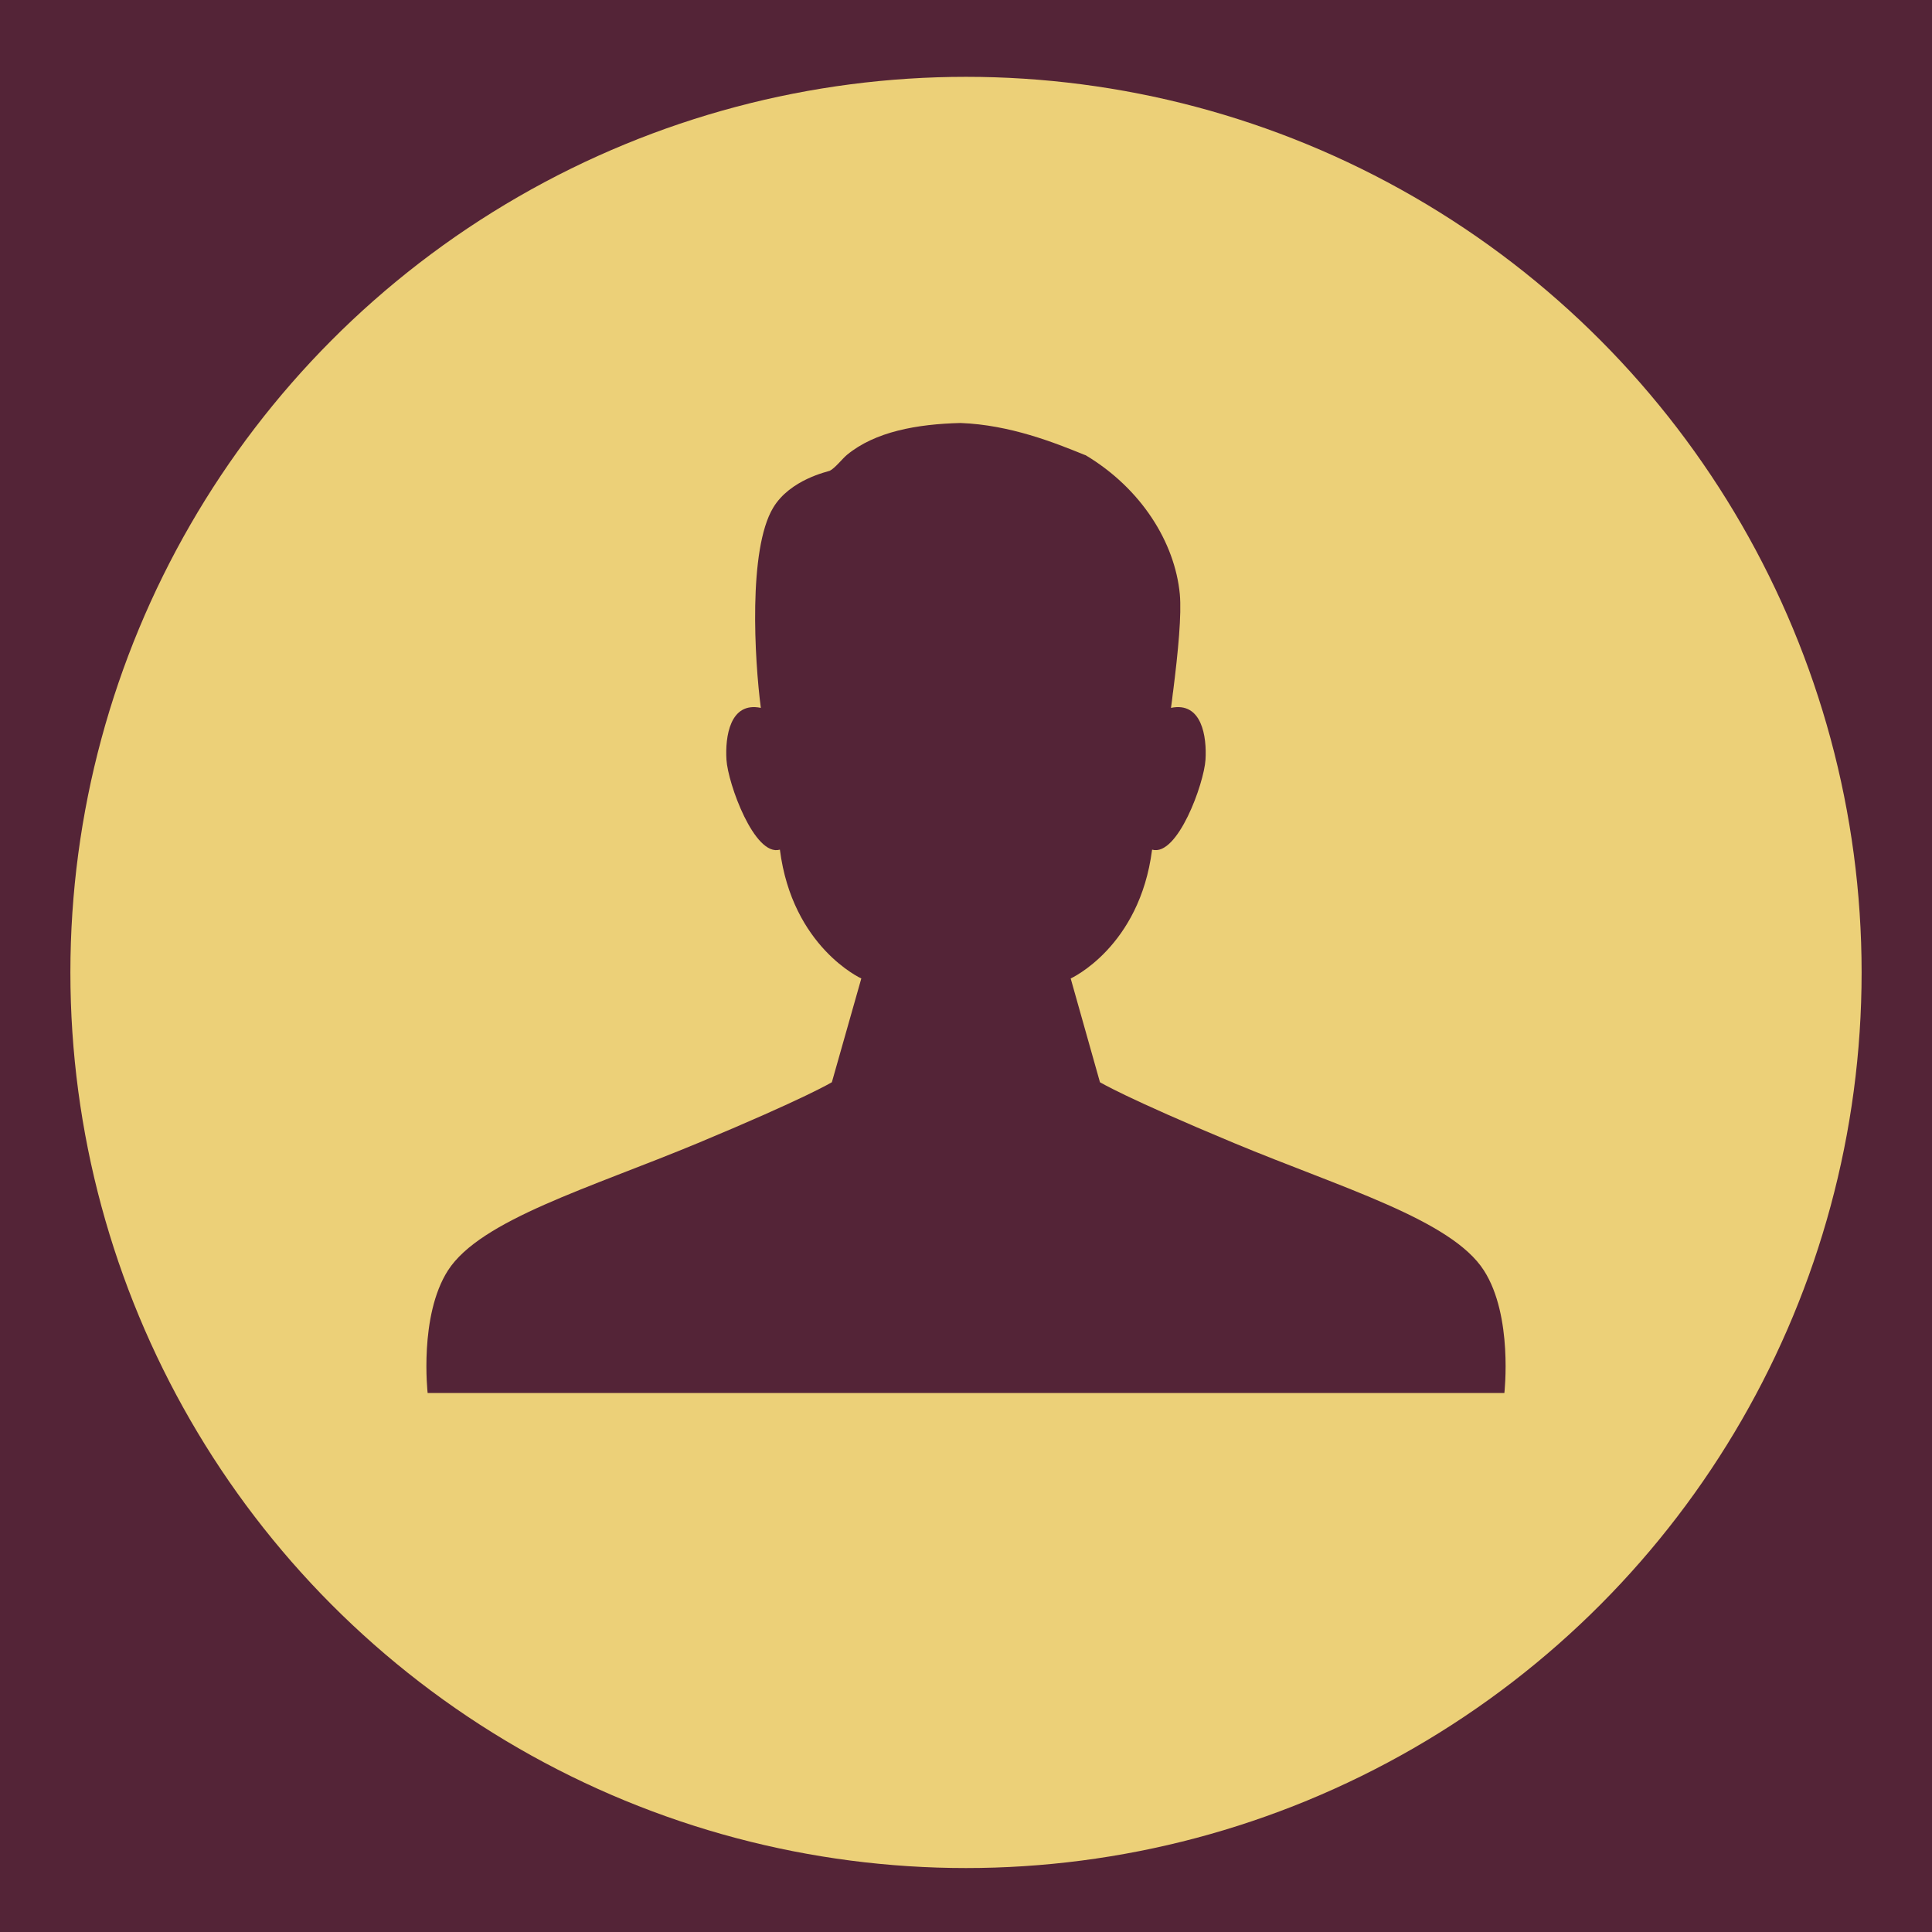<?xml version="1.0" encoding="utf-8"?>
<!-- Generator: Adobe Illustrator 16.0.0, SVG Export Plug-In . SVG Version: 6.00 Build 0)  -->
<!DOCTYPE svg PUBLIC "-//W3C//DTD SVG 1.1//EN" "http://www.w3.org/Graphics/SVG/1.1/DTD/svg11.dtd">
<svg version="1.1" id="Layer_1" xmlns="http://www.w3.org/2000/svg" xmlns:xlink="http://www.w3.org/1999/xlink" x="0px" y="0px"
	 width="150px" height="150px" viewBox="0 0 150 150" enable-background="new 0 0 150 150" xml:space="preserve">
<rect x="-526" y="-894" fill="#542437" width="1200" height="1936.647"/>
<circle fill="#542437" cx="75" cy="75.5" r="74.5"/>
<circle fill="#ECD078" cx="75" cy="75.5" r="69.535"/>
<path fill="#542437" d="M33.202,108.152h83.597c0,0,0.682-5.983-1.59-9.516c-2.523-3.938-11.016-6.395-19.406-9.893
	C87.396,85.24,85.4,84.023,85.4,84.023l-2.272-8.055c0,0,5.351-2.423,6.32-10.001c1.977,0.566,4.034-5.138,4.147-6.984
	c0.109-1.771-0.275-4.526-2.68-4.024c0.057-0.382,0.104-0.765,0.145-1.143c0-0.022,0-0.039,0.01-0.05
	c0.412-3.241,0.673-6.071,0.531-7.636c-0.389-4.041-3.006-8.207-7.309-10.785c-0.035-0.01-0.064-0.022-0.098-0.034
	c-2.293-0.931-5.764-2.326-9.622-2.47c-3.4,0.086-6.626,0.675-8.809,2.47c-0.355,0.291-0.932,1.04-1.34,1.24
	c-0.134,0.063-3.078,0.669-4.395,2.869c-1.952,3.246-1.443,11.819-0.957,15.539c-2.406-0.502-2.778,2.252-2.669,4.024
	c0.112,1.847,2.172,7.551,4.149,6.984c0.966,7.578,6.321,10.001,6.321,10.001l-2.286,8.055c0,0-1.983,1.217-10.39,4.721
	c-8.404,3.498-16.882,5.954-19.417,9.893C32.52,102.169,33.202,108.152,33.202,108.152z"/>
<circle fill="#542437" cx="-200.293" cy="0" r="54"/>
<circle fill="#ECD078" cx="-200.293" cy="0" r="50.4"/>
<path fill="#542437" d="M-230.589,23.668h60.594c0,0,0.493-4.338-1.153-6.896c-1.829-2.855-7.984-4.636-14.066-7.171
	c-6.094-2.54-7.539-3.421-7.539-3.421l-1.648-5.838c0,0,3.877-1.756,4.582-7.25c1.432,0.411,2.924-3.724,3.006-5.063
	c0.08-1.284-0.2-3.281-1.941-2.917c0.041-0.277,0.074-0.554,0.105-0.828c0-0.016,0-0.028,0.006-0.037
	c0.298-2.349,0.486-4.4,0.385-5.535c-0.281-2.928-2.179-5.948-5.298-7.816c-0.024-0.008-0.046-0.016-0.07-0.024
	c-1.661-0.675-4.178-1.687-6.974-1.791c-2.465,0.063-4.803,0.49-6.385,1.791c-0.257,0.211-0.675,0.753-0.972,0.898
	c-0.097,0.046-2.231,0.485-3.186,2.08c-1.415,2.353-1.046,8.567-0.694,11.263c-1.744-0.364-2.013,1.633-1.935,2.917
	c0.081,1.339,1.574,5.473,3.007,5.063c0.7,5.493,4.582,7.25,4.582,7.25l-1.657,5.838c0,0-1.438,0.881-7.531,3.421
	c-6.091,2.535-12.237,4.315-14.074,7.171C-231.084,19.33-230.589,23.668-230.589,23.668z"/>
</svg>
